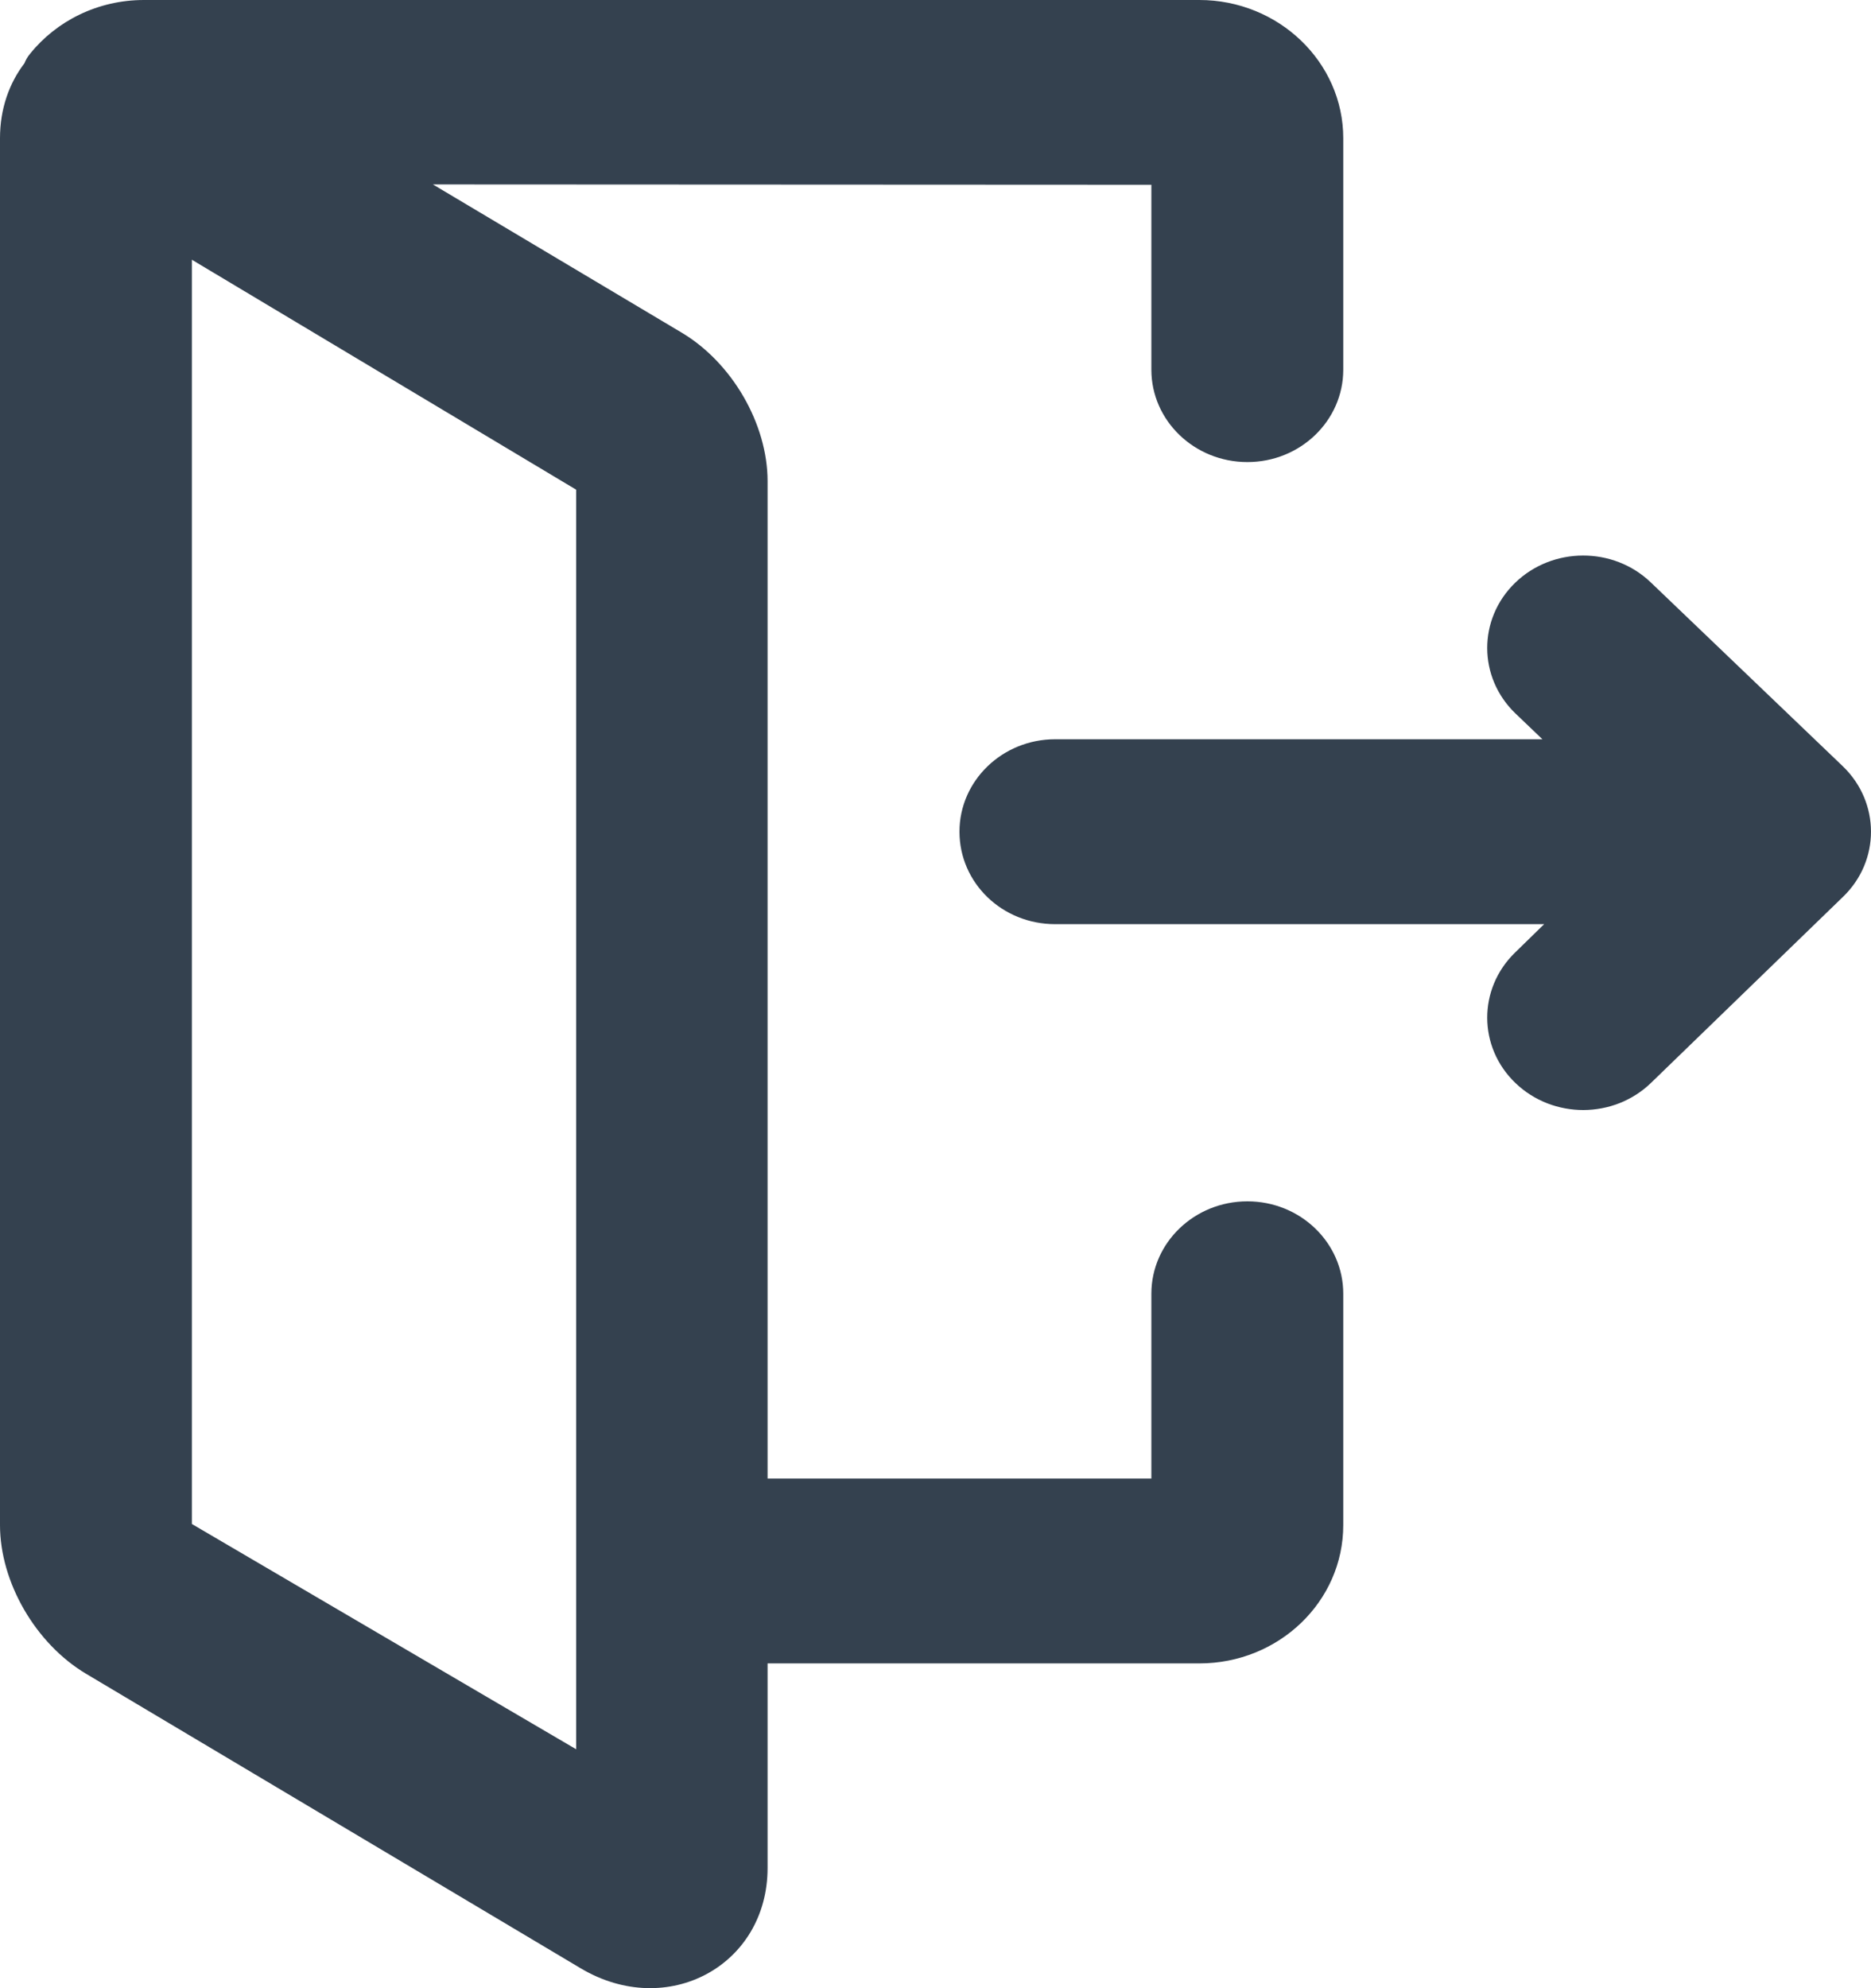 <?xml version="1.0" encoding="UTF-8"?>
<svg width="16px" height="17px" viewBox="0 0 16 17" version="1.1" xmlns="http://www.w3.org/2000/svg" xmlns:xlink="http://www.w3.org/1999/xlink">
    <!-- Generator: Sketch 50.2 (55047) - http://www.bohemiancoding.com/sketch -->
    <title>Combined Shape</title>
    <desc>Created with Sketch.</desc>
    <defs></defs>
    <g id="⚙️-Settings-/-modals" stroke="none" stroke-width="1" fill="none" fill-rule="evenodd">
        <g id="User/settings-dropdown" transform="translate(-1056, -606)" fill="#34414F">
            <g id="Group-5" transform="translate(1024, 56)">
                <path d="M44.96,556.101 C44.639,555.793 44.637,555.293 44.957,554.983 C45.276,554.674 45.796,554.672 46.117,554.98 L47.758,556.551 C48.079,556.859 48.081,557.359 47.761,557.668 L46.12,559.258 C45.801,559.568 45.281,559.569 44.96,559.261 C44.639,558.954 44.637,558.454 44.957,558.144 L45.205,557.902 L41.023,557.902 C40.571,557.902 40.205,557.551 40.205,557.111 C40.205,556.675 40.572,556.321 41.023,556.321 L45.19,556.321 L44.96,556.101 Z M38.564,564.223 L38.564,565.972 C38.564,566.806 37.707,567.271 36.966,566.83 L32.735,564.311 C32.303,564.053 32,563.528 32,563.04 L32,551.182 C32,550.93 32.079,550.711 32.209,550.541 C32.22,550.513 32.235,550.486 32.257,550.46 C32.482,550.18 32.835,550 33.231,550 L42.256,550 C42.934,550 43.487,550.531 43.487,551.182 L43.487,553.161 C43.487,553.597 43.12,553.951 42.667,553.951 C42.214,553.951 41.846,553.597 41.846,553.161 L41.846,551.58 L35.702,551.577 L37.829,552.844 C38.261,553.101 38.564,553.626 38.564,554.114 L38.564,562.642 L41.846,562.642 L41.846,561.062 C41.846,560.626 42.214,560.272 42.667,560.272 C43.12,560.272 43.487,560.626 43.487,561.062 L43.487,563.04 C43.487,563.695 42.935,564.223 42.256,564.223 L38.564,564.223 Z M36.927,554.187 L33.641,552.221 L33.641,563.031 L36.927,564.957 L36.927,554.187 Z" id="Combined-Shape"></path>
            </g>
        </g>
    </g>
</svg>